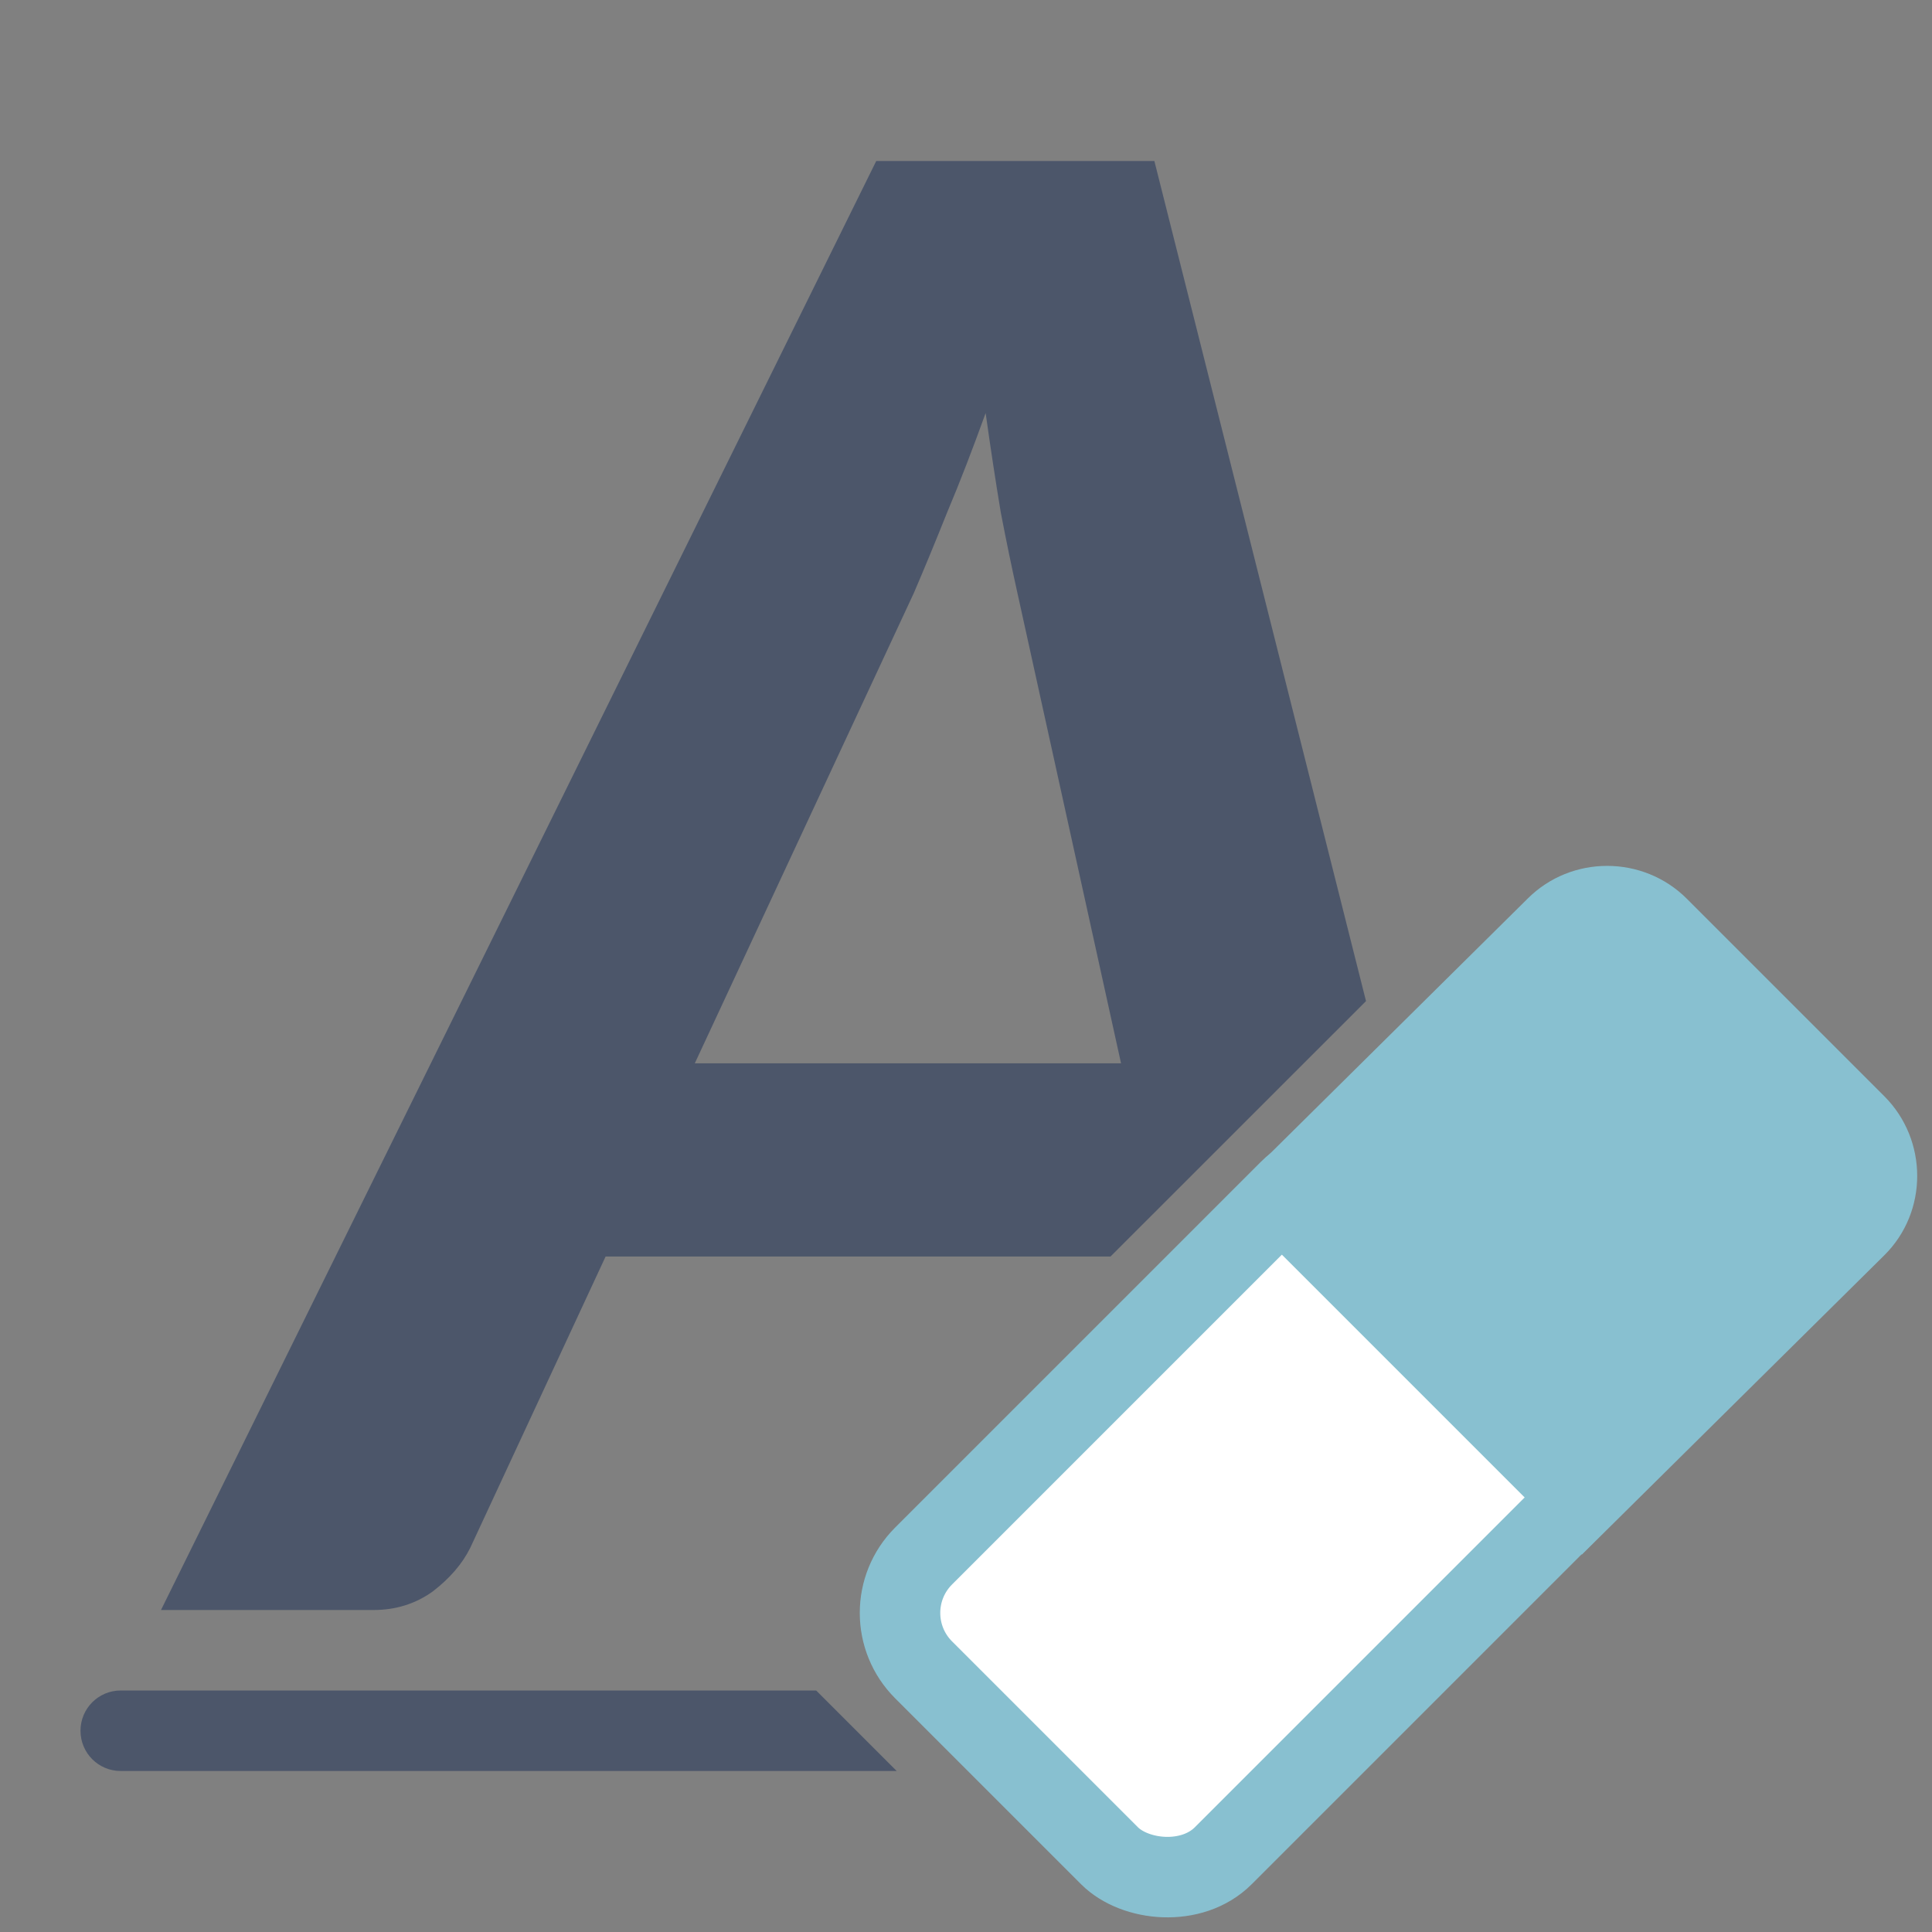 <?xml version="1.0" encoding="UTF-8" standalone="no"?>
<svg
   xmlns:dc="http://purl.org/dc/elements/1.1/"
   xmlns:cc="http://creativecommons.org/ns#"
   xmlns:rdf="http://www.w3.org/1999/02/22-rdf-syntax-ns#"
   xmlns:svg="http://www.w3.org/2000/svg"
   xmlns="http://www.w3.org/2000/svg"
   id="svg12"
   version="1.1"
   viewBox="0 0 24 24">
  <rect x="0" y="0" width="24" height="24" fill="#808080" stroke="none"/>
  <defs
     id="defs16" />
  <path
     id="path2"
     d="M 10.885 2 L 2 20 L 4.641 20 C 4.916 20 5.162 19.923 5.375 19.77 C 5.588 19.607 5.744 19.425 5.842 19.227 L 7.523 15.609 L 13.795 15.609 L 16.969 12.436 L 14.34 2 L 10.885 2 z M 12.244 5.131 C 12.306 5.574 12.369 5.986 12.432 6.365 C 12.503 6.736 12.571 7.06 12.633 7.34 L 13.926 13.209 L 8.631 13.209 L 11.352 7.367 C 11.476 7.078 11.614 6.745 11.766 6.365 C 11.926 5.986 12.084 5.574 12.244 5.131 z "
     style="fill:#4c566a;fill-opacity:1" />
  <path
     id="path4"
     d="M 1.5 21 C 1.223 21 1 21.223 1 21.5 C 1 21.777 1.223 22 1.5 22 L 11.139 22 L 10.139 21 L 1.5 21 z "
     style="fill:#4c566a;fill-opacity:1" />
  <g
     style="fill:#e68497"
     id="g10" />
  <rect
     ry="1"
     transform="matrix(0.707,-0.707,0.707,0.707,0,0)"
     height="5.266"
     width="8.426"
     y="21.784"
     style="opacity:1;fill:#ffffff;fill-opacity:1;fill-rule:nonzero;stroke:#88c0d0;stroke-width:1;stroke-miterlimit:4;stroke-dasharray:none;stroke-opacity:1"
     x="-6.556"
     rx="1"
     id="rect2534" />
  <path
     id="rect869"
     d="m 15.22,14.882 4.43,4.43 3.757,-3.718 c 0.547,-0.541 0.544,-1.433 0,-1.977 l -2.452,-2.452 c -0.544,-0.544 -1.435,-0.545 -1.978,-0.002 z"
     style="color:#000000;font-style:normal;font-variant:normal;font-weight:normal;font-stretch:normal;font-size:medium;line-height:normal;font-family:sans-serif;font-variant-ligatures:normal;font-variant-position:normal;font-variant-caps:normal;font-variant-numeric:normal;font-variant-alternates:normal;font-feature-settings:normal;text-indent:0;text-align:start;text-decoration:none;text-decoration-line:none;text-decoration-style:solid;text-decoration-color:#000000;letter-spacing:normal;word-spacing:normal;text-transform:none;writing-mode:lr-tb;direction:ltr;text-orientation:mixed;dominant-baseline:auto;baseline-shift:baseline;text-anchor:start;white-space:normal;shape-padding:0;clip-rule:nonzero;display:inline;overflow:visible;visibility:visible;opacity:1;isolation:auto;mix-blend-mode:normal;color-interpolation:sRGB;color-interpolation-filters:linearRGB;solid-color:#000000;solid-opacity:1;vector-effect:none;fill:#88c0d0;fill-opacity:1;fill-rule:nonzero;stroke:none;stroke-width:0.673;stroke-linecap:butt;stroke-linejoin:miter;stroke-miterlimit:4;stroke-dasharray:none;stroke-dashoffset:0;stroke-opacity:1;color-rendering:auto;image-rendering:auto;shape-rendering:auto;text-rendering:auto;enable-background:accumulate" />

<!-- (C) Collabora Productivity 2020, All Rights Reserved -->
</svg>
